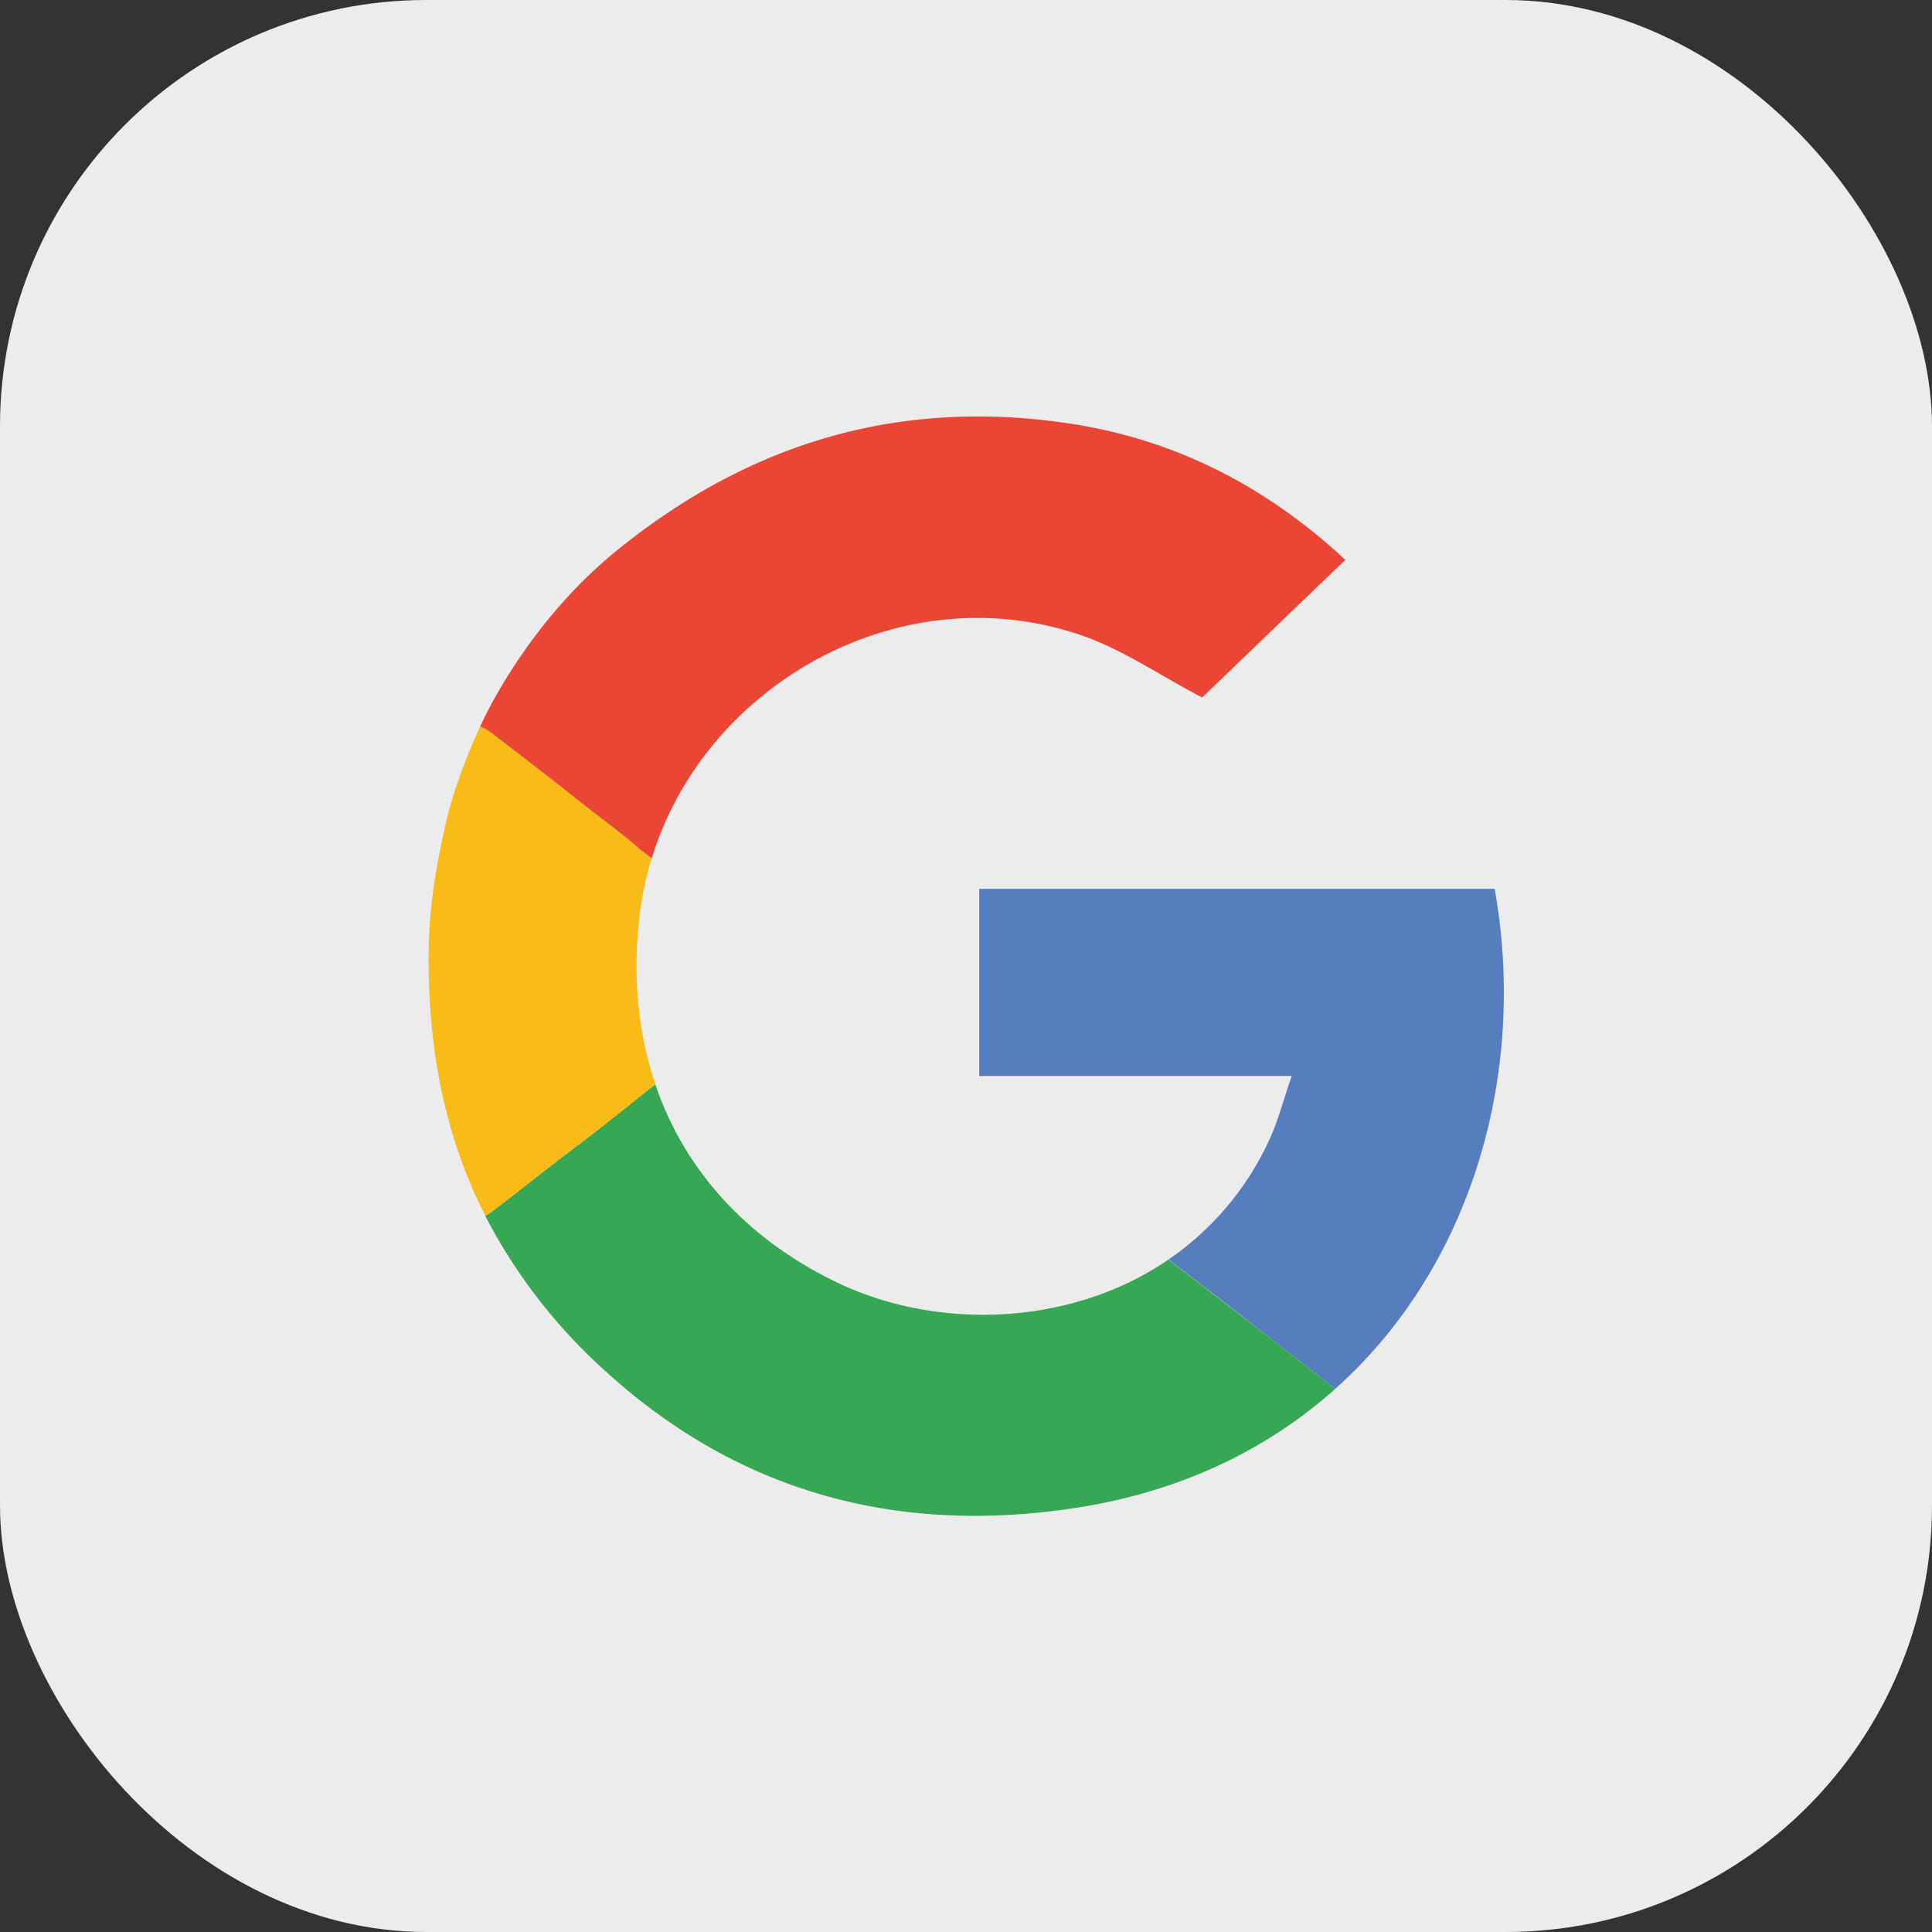 <svg xmlns="http://www.w3.org/2000/svg" viewBox="0 0 512 512"><rect x="0" y="0" width="512" height="512" fill="#333333" stroke="none"/><title>rsq-icon-original-google</title><rect width="512" height="512" rx="113" ry="113" style="fill:#edeced"/><path d="M376.11,341.89a126.51,126.51,0,0,1-22.29,26.2l-13.13-10.25c-3.85-3-7.68-6.07-11.55-9.06-5.71-4.42-11.44-8.8-17.15-13.21a23.47,23.47,0,0,1-2.27-1.82,77.59,77.59,0,0,0,26.51-31.36c2.47-5.21,3.87-10.93,6.09-17.24H259.5v-49.6H396.1C402.71,272.45,395.87,311.15,376.11,341.89Z" style="fill:#567ebf;fill-rule:evenodd"/><path d="M340.69,357.84l13.13,10.25C336.05,384,313.06,395.32,285,399.62c-47,7.19-89-4-124.27-36a145.13,145.13,0,0,1-32.15-41.41,9.82,9.82,0,0,0,1.36-.82c7.63-5.76,15.05-11.79,22.71-17.53,7.13-5.35,14-11,21-16.51,7.73,22.74,24.3,41.21,48.74,52.78,25.78,12.2,61.06,11.62,87.29-6.35a23.47,23.47,0,0,0,2.27,1.82c5.71,4.41,11.44,8.79,17.15,13.21C333,351.77,336.84,354.82,340.69,357.84Z" style="fill:#36a753;fill-rule:evenodd"/><path d="M127.29,192.46a16.73,16.73,0,0,1,3.78,2.38c7.56,5.83,15.14,11.62,22.6,17.57,5.16,4.11,10.55,7.92,15.53,12.29,1.1,1,2.33,1.83,3.52,2.73a86.58,86.58,0,0,0-3.32,16c-1.75,15.74-.25,30.56,4.29,43.9-7,5.54-13.92,11.16-21,16.51-7.66,5.74-15.08,11.77-22.71,17.53a5.22,5.22,0,0,1-.49.33,5.36,5.36,0,0,1-.52.3l-.35.19c-10.78-21.08-15.36-44.67-15-70.53.14-11.14,1.82-21.54,4.43-33.1C120.76,206.14,127.29,192.46,127.29,192.46Z" style="fill:#f8bb18;fill-rule:evenodd"/><path d="M356.53,148.37l-1.8,1.73c-12.5,12-24.81,23.84-36.14,34.75-11.2-5.85-21.12-12.77-32.14-16.53-47.56-16.23-99.4,12.68-113.73,59.11-.89-.67-1.81-1.33-2.67-2-.29-.23-.57-.47-.85-.71-5-4.37-10.37-8.18-15.53-12.29-7.46-5.95-15-11.74-22.6-17.57a17.47,17.47,0,0,0-3.78-2.38s11.46-26.58,36.29-46.69c34.8-28.18,73.76-40,118.06-33.82C310.38,115.94,335.08,128.43,356.53,148.37Z" style="fill:#ea4535;fill-rule:evenodd"/></svg>